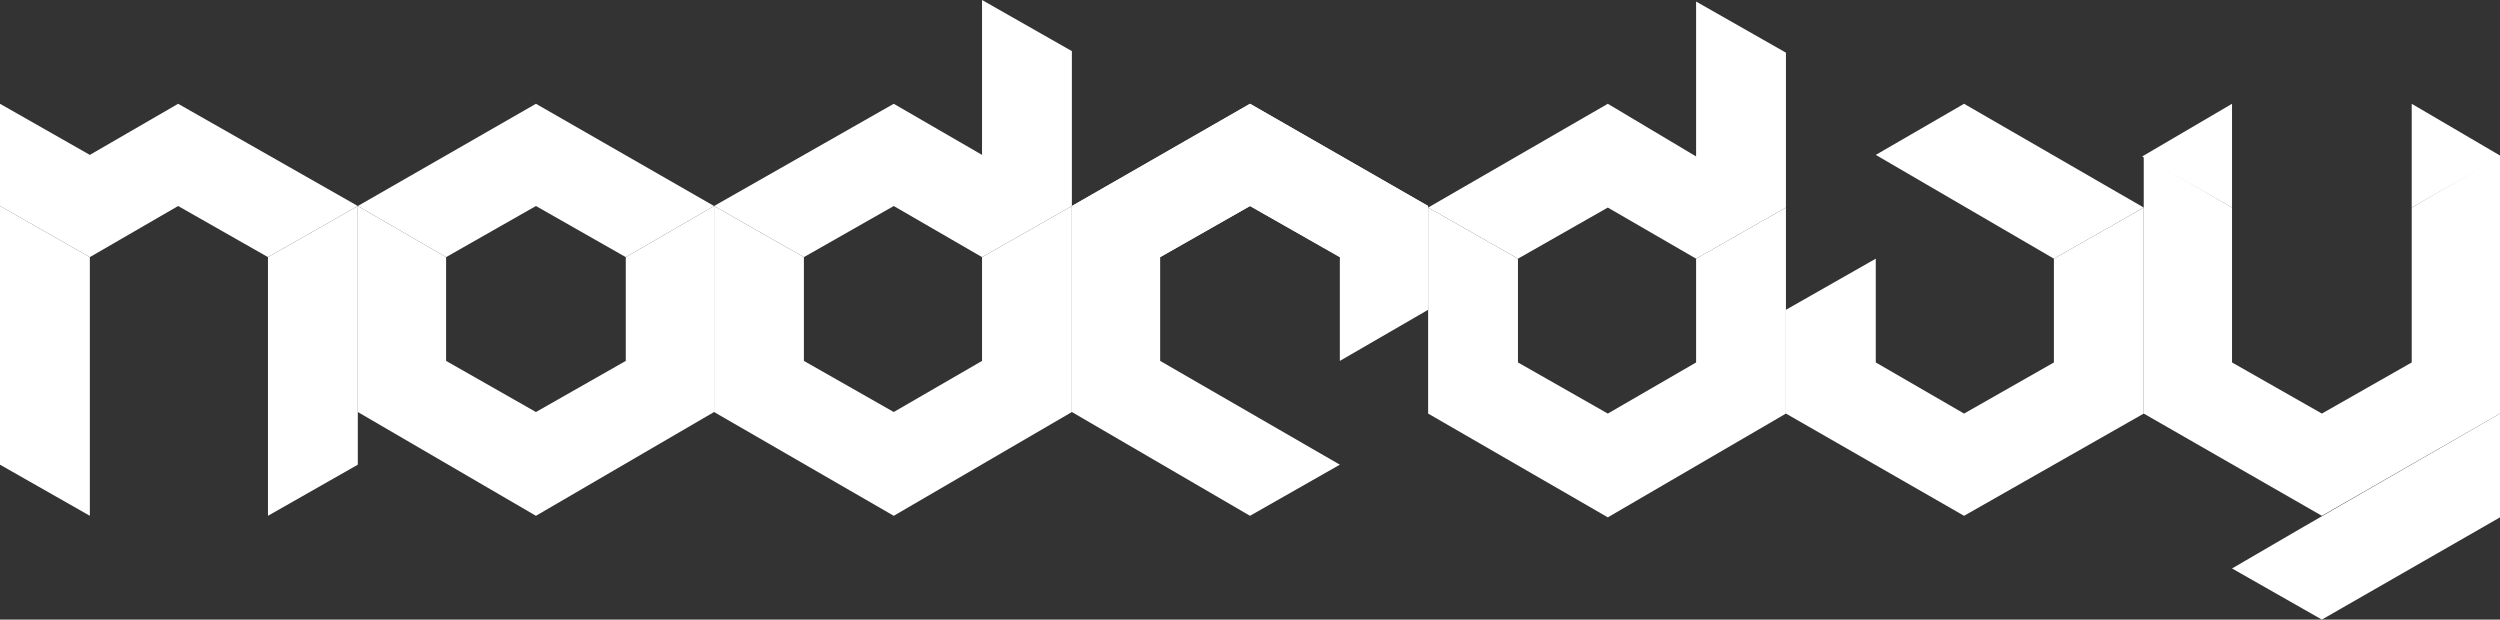 <?xml version="1.0" encoding="utf-8"?>
<!-- Generator: Adobe Illustrator 17.1.0, SVG Export Plug-In . SVG Version: 6.00 Build 0)  -->
<!DOCTYPE svg PUBLIC "-//W3C//DTD SVG 1.1//EN" "http://www.w3.org/Graphics/SVG/1.1/DTD/svg11.dtd">
<svg version="1.1" id="Layer_1" xmlns="http://www.w3.org/2000/svg" xmlns:xlink="http://www.w3.org/1999/xlink" x="0px" y="0px"
	 viewBox="0 0 161.4 40" enable-background="new 0 0 161.4 40" xml:space="preserve">
<rect x="0" y="0" width="161.4" height="40" fill="#333333" stroke="none"/>
<g>
	<polygon fill-rule="evenodd" clip-rule="evenodd" fill="#FFFFFF" points="69.2,13.3 69.2,26.6 57.7,33.3 46.1,26.6 46.1,13.3 
		51.9,16.6 51.9,23.3 57.7,26.6 63.4,23.3 63.4,16.6 	"/>
	<polygon fill-rule="evenodd" clip-rule="evenodd" fill="#FFFFFF" points="57.7,6.7 63.4,10 63.4,0 69.2,3.3 69.2,13.3 63.4,16.6 
		57.7,13.3 51.9,16.6 46.1,13.3 	"/>
	<polygon fill-rule="evenodd" clip-rule="evenodd" fill="#FFFFFF" points="92.2,20 92.2,13.3 80.7,6.7 69.2,13.3 69.2,26.6 
		80.7,33.3 86.5,30 74.9,23.3 74.9,16.6 80.7,13.3 86.5,16.6 86.5,23.3 	"/>
	<polygon fill-rule="evenodd" clip-rule="evenodd" fill="#FFFFFF" points="80.7,6.7 92.2,13.3 86.5,16.6 80.7,13.3 74.9,16.6 
		69.2,13.3 	"/>
	<polygon fill-rule="evenodd" clip-rule="evenodd" fill="#FFFFFF" points="0,13.3 0,30 5.8,33.3 5.8,16.6 	"/>
	<polygon fill-rule="evenodd" clip-rule="evenodd" fill="#FFFFFF" points="23.1,13.3 23.1,30 17.3,33.3 17.3,16.6 	"/>
	<polygon fill-rule="evenodd" clip-rule="evenodd" fill="#FFFFFF" points="11.5,6.7 23.1,13.3 17.3,16.6 11.5,13.3 5.8,16.6 0,13.3 
		0,6.7 5.8,10 	"/>
	<polygon fill-rule="evenodd" clip-rule="evenodd" fill="#FFFFFF" points="46.1,13.3 46.1,26.6 34.6,33.3 23.1,26.6 23.1,13.3 
		28.8,16.6 28.8,23.3 34.6,26.6 40.4,23.3 40.4,16.6 	"/>
	<polygon fill-rule="evenodd" clip-rule="evenodd" fill="#FFFFFF" points="34.6,6.7 46.1,13.3 40.4,16.6 34.6,13.3 28.8,16.6 
		23.1,13.3 	"/>
	<polygon fill-rule="evenodd" clip-rule="evenodd" fill="#FFFFFF" points="115.3,13.4 115.3,26.7 103.8,33.4 92.2,26.7 92.2,13.4 
		98,16.7 98,23.4 103.8,26.7 109.5,23.4 109.5,16.7 	"/>
	<polygon fill-rule="evenodd" clip-rule="evenodd" fill="#FFFFFF" points="103.8,6.7 109.5,10.1 109.5,0.1 115.3,3.4 115.3,13.4 
		109.5,16.7 103.8,13.4 98,16.7 92.2,13.4 	"/>
	<polygon fill-rule="evenodd" clip-rule="evenodd" fill="#FFFFFF" points="161.4,10.1 161.4,26.7 149.9,33.3 138.4,26.7 138.4,10.1 
		144.1,13.4 144.1,23.4 149.9,26.7 155.7,23.4 155.7,13.4 	"/>
	<path fill-rule="evenodd" clip-rule="evenodd" fill="#FFFFFF" d="M161.4,26.7v6.7L149.9,40l-5.8-3.3
		C149.9,33.3,155.7,30,161.4,26.7z"/>
	<path fill-rule="evenodd" clip-rule="evenodd" fill="#FFFFFF" d="M144.1,6.7c0,3.3,0,3.3,0,6.7l-5.8-3.3L144.1,6.7z"/>
	<path fill-rule="evenodd" clip-rule="evenodd" fill="#FFFFFF" d="M155.7,6.7c0,3.3,0,3.3,0,6.7l5.8-3.3L155.7,6.7z"/>
	<polygon fill-rule="evenodd" clip-rule="evenodd" fill="#FFFFFF" points="121.1,10 126.8,6.7 138.4,13.4 132.6,16.7 	"/>
	<polygon fill-rule="evenodd" clip-rule="evenodd" fill="#FFFFFF" points="115.3,20 115.3,26.7 126.8,33.3 138.4,26.7 138.4,13.4 
		132.6,16.7 132.6,23.4 126.8,26.7 121.1,23.4 121.1,16.7 	"/>
</g>
</svg>
